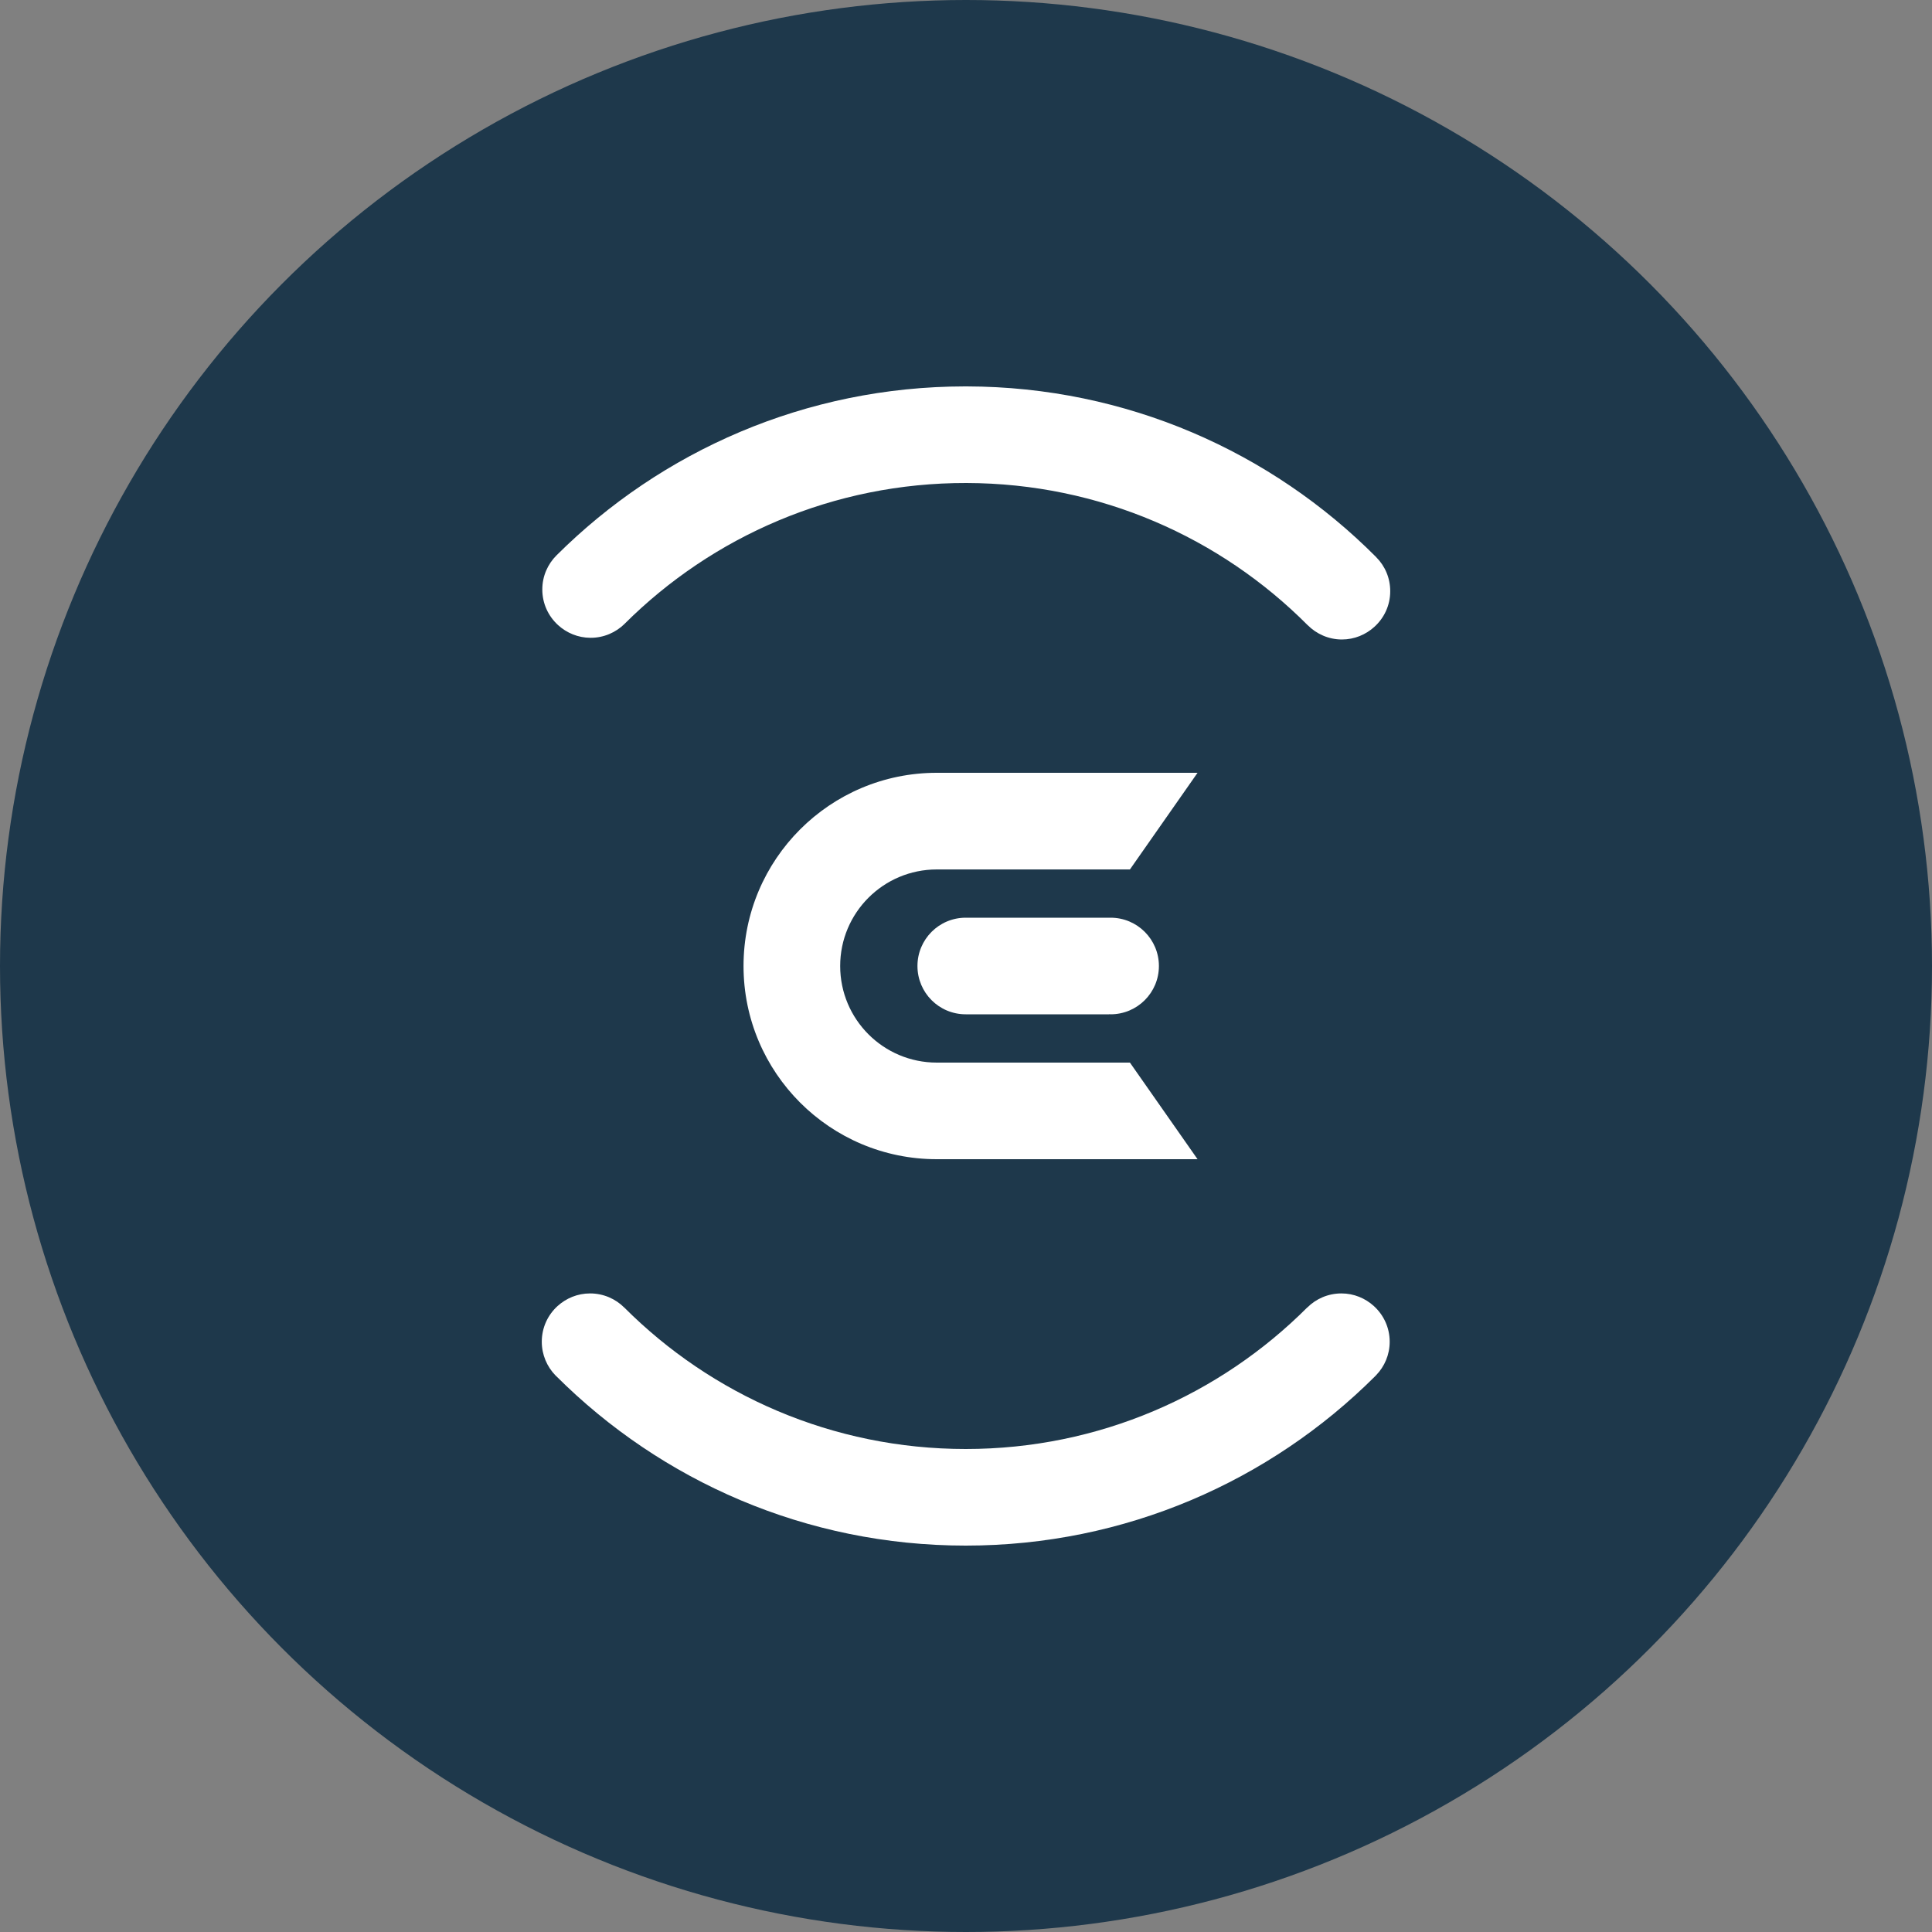 <?xml version="1.0" encoding="utf-8"?>
<svg role="img" viewBox="0 0 24 24" xmlns="http://www.w3.org/2000/svg">
	<rect x="0" y="0" width="24" height="24" fill="#808080" stroke="none"/>
	<title>Ecovacs</title>
	<circle cx="12" cy="12" r="12" fill="#1E384B"></circle>
	<path d="M19.066,19.071L19.065,19.07C17.256,20.88 14.755,22 11.994,22C9.233,22 6.732,20.88 4.924,19.07L4.924,19.071C4.743,18.89 4.492,18.779 4.217,18.779C3.956,18.779 3.722,18.879 3.543,19.041C3.343,19.223 3.217,19.485 3.217,19.779C3.217,20.049 3.325,20.295 3.499,20.475L3.51,20.485L3.521,20.496C5.692,22.661 8.686,24 11.994,24C15.3,24 18.295,22.662 20.466,20.498L20.48,20.484L20.491,20.472C20.665,20.293 20.772,20.048 20.772,19.779C20.772,19.485 20.645,19.223 20.445,19.041C20.267,18.879 20.031,18.779 19.773,18.779C19.496,18.779 19.247,18.89 19.066,19.071ZM15.394,14L11.395,14C10.29,14 9.395,13.105 9.395,12C9.395,10.896 10.29,10.001 11.395,10.001L15.394,10.001L16.794,8L11.395,8C9.185,8 7.394,9.791 7.394,12C7.394,14.209 9.185,16 11.395,16L16.794,16L15.394,14ZM14.994,11L14.963,11.001L14.963,11L11.994,11C11.441,11 10.995,11.448 10.995,12C10.995,12.553 11.441,13 11.994,13L14.963,13L14.963,12.998L14.994,13C15.546,13 15.994,12.553 15.994,12C15.994,11.448 15.546,11 14.994,11ZM11.977,0C8.68,0.003 5.69,1.339 3.523,3.497C3.342,3.677 3.228,3.926 3.228,4.202C3.227,4.496 3.353,4.758 3.553,4.941C3.73,5.103 3.966,5.204 4.225,5.205C4.501,5.206 4.751,5.094 4.933,4.915L4.933,4.914L4.934,4.913C6.748,3.107 9.25,1.994 12.011,2C14.772,2.007 17.27,3.13 19.075,4.945L19.075,4.944C19.256,5.125 19.505,5.239 19.781,5.24C20.041,5.24 20.277,5.14 20.455,4.978C20.656,4.796 20.783,4.535 20.783,4.242C20.784,3.965 20.673,3.716 20.493,3.536L20.492,3.534L20.491,3.533C18.325,1.357 15.328,0.007 12.015,0L11.977,0Z" transform="translate(4.8, 4.8) scale(0.6)" fill="white"></path>
</svg>